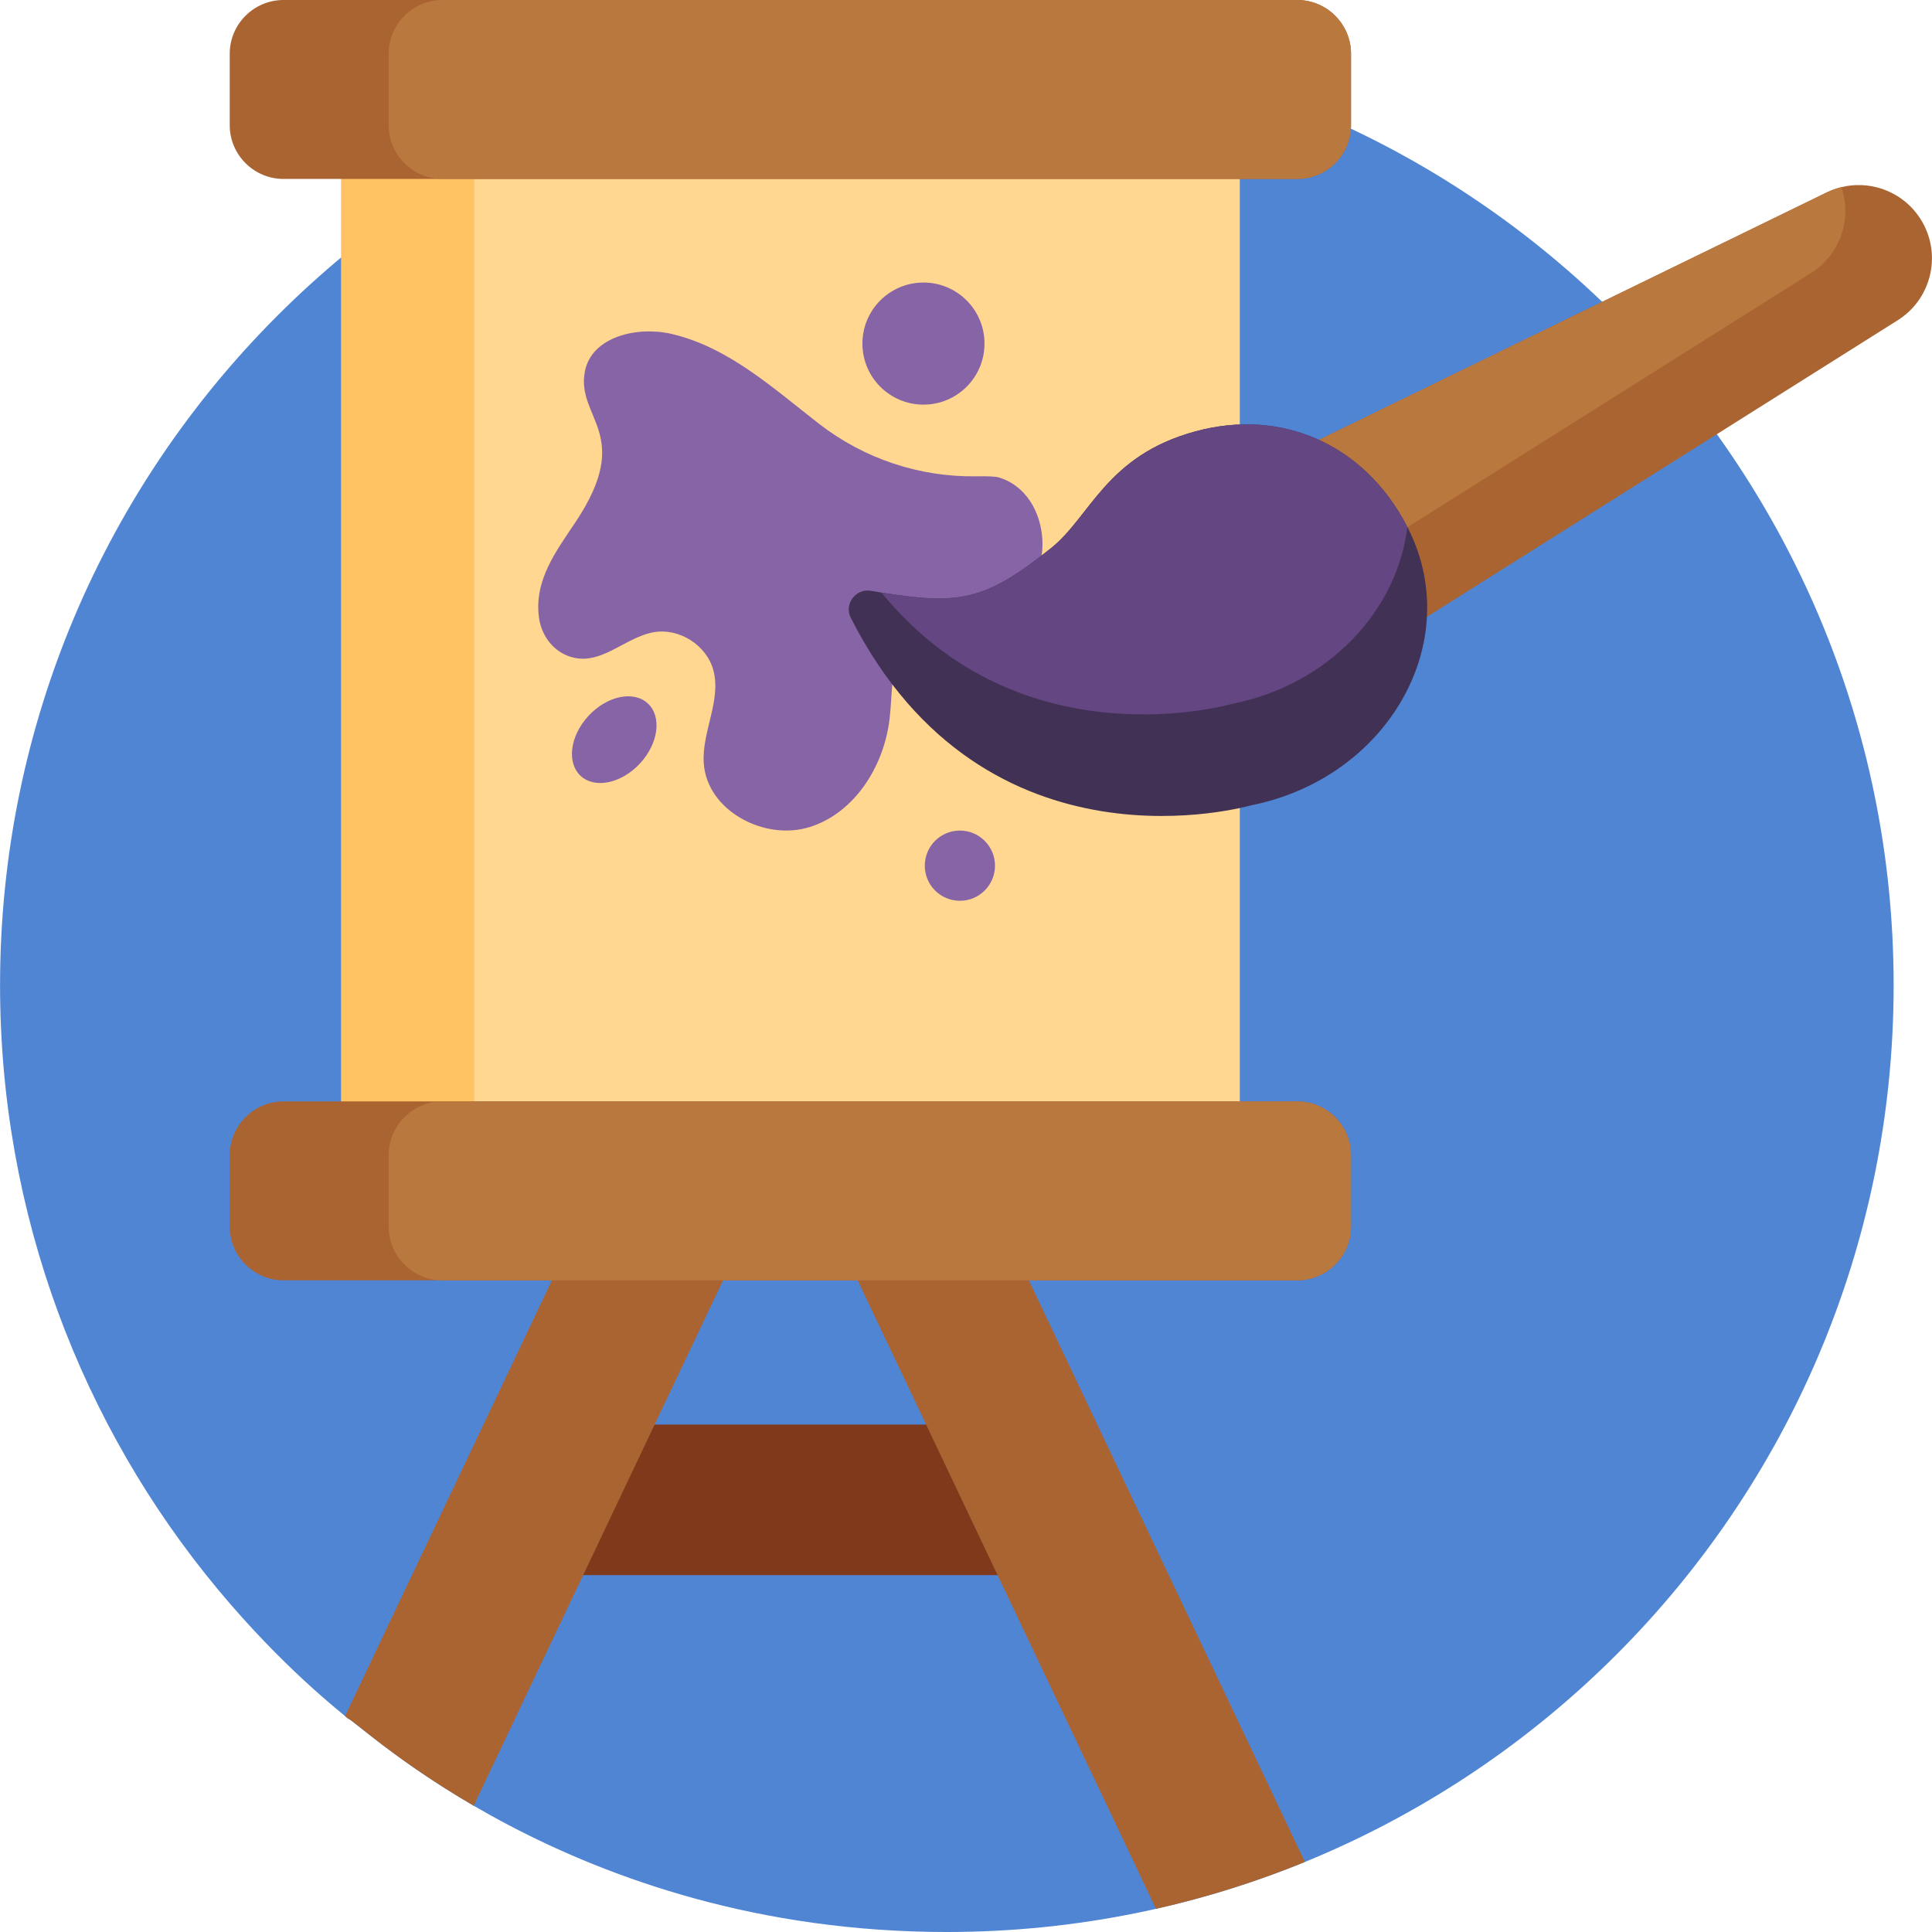 <?xml version="1.0" encoding="iso-8859-1"?>
<!-- Generator: Adobe Illustrator 19.0.0, SVG Export Plug-In . SVG Version: 6.00 Build 0)  -->
<svg version="1.1" id="Capa_1" xmlns="http://www.w3.org/2000/svg" xmlns:xlink="http://www.w3.org/1999/xlink" x="0px" y="0px"
	 viewBox="0 0 512 512" style="enable-background:new 0 0 512 512;" xml:space="preserve">
<path style="fill:#5085D4;" d="M250.924,10.179c-138.574,0-250.91,112.336-250.91,250.91c0,60.893,21.763,116.874,57.743,160.135
	c17.247,20.742,32.304,32.297,34.489,34.241c2.069,0,58.833,56.535,158.679,56.535c138.574,0,250.91-112.336,250.91-250.91
	C501.835,122.757,389.754,10.179,250.924,10.179z"/>
<path style="fill:#80391B;" d="M289.16,389.5v15.948c0,6.59-5.383,11.974-11.974,11.974H141.725c-6.59,0-11.974-5.383-11.974-11.974
	V389.5c0-6.581,5.383-11.974,11.974-11.974h135.461C283.777,377.526,289.16,382.919,289.16,389.5z"/>
<path style="fill:#FFC364;" d="M328.534,38.948v261.405c0,7.514-6.148,13.662-13.662,13.662H104.041
	c-7.514,0-13.662-6.148-13.662-13.662V38.948c0-7.514,6.148-13.662,13.662-13.662h210.831
	C322.386,25.286,328.534,31.434,328.534,38.948z"/>
<path style="fill:#FFD791;" d="M328.534,38.948v261.405c0,7.514-6.148,13.662-13.662,13.662H139.335
	c-7.514,0-13.662-6.148-13.662-13.662V38.948c0-7.514,6.148-13.662,13.662-13.662h175.537
	C322.386,25.286,328.534,31.434,328.534,38.948z"/>
<g>
	<path style="fill:#AA6432;" d="M358.033,14.231v18.956c0,7.833-6.399,14.231-14.231,14.231H75.112
		c-7.833,0-14.231-6.399-14.231-14.231V14.231C60.879,6.41,67.278,0,75.112,0h268.691C351.634,0,358.033,6.41,358.033,14.231z"/>
	<path style="fill:#AA6432;" d="M345.799,493.444c-12.66,5.173-25.846,9.345-39.445,12.412l-80.439-169.439
		c-2.385-4.936-0.299-10.925,4.626-13.31l18.969-9.169c4.925-2.385,10.915-0.31,13.3,4.626l82.566,173.93
		C345.531,492.814,345.675,493.124,345.799,493.444z"/>
	<path style="fill:#AA6432;" d="M192.996,336.417l-67.459,142.116c-20.962-12.195-32.382-23.068-33.291-23.068
		c-0.186-0.165-0.454-0.392-0.805-0.671l64.661-136.23c2.385-4.936,8.374-7.011,13.31-4.626l18.958,9.169
		C193.295,325.493,195.381,331.482,192.996,336.417z"/>
</g>
<path style="fill:#B9783D;" d="M358.033,14.231v18.956c0,7.833-6.399,14.231-14.231,14.231H117.236
	c-7.833,0-14.231-6.399-14.231-14.231V14.231C103.005,6.41,109.403,0,117.236,0h226.566C351.634,0,358.033,6.41,358.033,14.231z"/>
<path style="fill:#AA6432;" d="M358.033,306.114v18.956c0,7.833-6.399,14.231-14.231,14.231H75.112
	c-7.833,0-14.231-6.399-14.231-14.231v-18.956c0-7.822,6.398-14.231,14.231-14.231h268.691
	C351.634,291.883,358.033,298.292,358.033,306.114z"/>
<path style="fill:#B9783D;" d="M358.033,306.114v18.956c0,7.833-6.399,14.231-14.231,14.231H117.236
	c-7.833,0-14.231-6.399-14.231-14.231v-18.956c0-7.822,6.399-14.231,14.231-14.231h226.566
	C351.634,291.883,358.033,298.292,358.033,306.114z"/>
<path style="fill:#8764A5;" d="M264.608,126.504c-0.886-0.257-3.151-0.318-5.914-0.276c-15.062,0.232-29.786-4.7-41.679-13.947
	c-12.283-9.55-23.989-20.257-38.992-23.777c-9.08-2.129-21.178,0.679-23.002,9.825c-2.507,12.565,13.103,16.534-2.403,39.881
	c-5.102,7.681-11.091,15.409-9.801,25.348c0.575,4.432,3.262,8.423,7.388,10.137c8.533,3.546,15.053-4.784,23.1-6.16
	c6.727-1.151,13.947,3.46,15.732,10.048c2.186,8.073-3.119,16.398-2.531,24.74c0.881,12.491,16.03,20.581,27.992,16.875
	c11.962-3.705,19.708-16.058,21.222-28.488c1.535-12.606-1.478-26.296,20.393-31.145c3.939-0.382,7.454,0.393,10.871-0.588
	C280.18,155.19,279.248,130.753,264.608,126.504z"/>
<path style="fill:#AA6432;" d="M336.659,122.833l147.428-71.829c1.264-0.616,2.572-1.083,3.884-1.406
	c3.498-0.863,7.111-0.705,10.433,0.341c4.579,1.44,8.625,4.571,11.13,9.073c5.015,9.01,2.107,20.361-6.611,25.852l-138.754,87.411
	c-9.42,5.931-21.886,2.742-27.296-6.978l-8.674-15.582C322.789,139.994,326.654,127.716,336.659,122.833z"/>
<path style="fill:#B9783D;" d="M336.659,122.833l147.428-71.829c1.264-0.616,2.572-1.083,3.884-1.406
	c2.896,8.37-0.265,17.857-7.998,22.733l-138.758,87.404c-1.917,1.202-3.958,2.038-6.043,2.502l-6.97-12.522
	C322.789,139.994,326.654,127.716,336.659,122.833z"/>
<path style="fill:#413255;" d="M230.769,156.572c0.973,0.165,1.911,0.32,2.823,0.462c20.757,3.337,27.533,2.151,44.972-11.797
	c10.413-8.324,14.56-24.478,38.179-30.906c22.575-6.166,44.73,3.074,56.225,25.325c0.103,0.185,0.194,0.367,0.29,0.556
	c15.04,30.116-5.615,65.925-41.549,73.175c-0.119-0.04-70.457,20.822-106.24-49.653
	C223.628,160.093,226.748,155.905,230.769,156.572z"/>
<path style="fill:#644682;" d="M278.565,145.237c10.413-8.324,14.56-24.478,38.179-30.906c22.575-6.166,44.73,3.074,56.225,25.325
	c-2.618,21.858-20.496,41.627-46.175,46.81c-0.103-0.03-55.722,16.454-93.202-29.432
	C254.349,160.371,261.125,159.185,278.565,145.237z"/>
<g>
	<circle style="fill:#8764A5;" cx="244.726" cy="91.054" r="16.178"/>
	<circle style="fill:#8764A5;" cx="254.38" cy="229.412" r="9.304"/>
	
		<ellipse transform="matrix(0.68 -0.733 0.733 0.68 -91.621 182.069)" style="fill:#8764A5;" cx="162.818" cy="196.021" rx="13.093" ry="9.293"/>
</g>
<g>
</g>
<g>
</g>
<g>
</g>
<g>
</g>
<g>
</g>
<g>
</g>
<g>
</g>
<g>
</g>
<g>
</g>
<g>
</g>
<g>
</g>
<g>
</g>
<g>
</g>
<g>
</g>
<g>
</g>
</svg>
